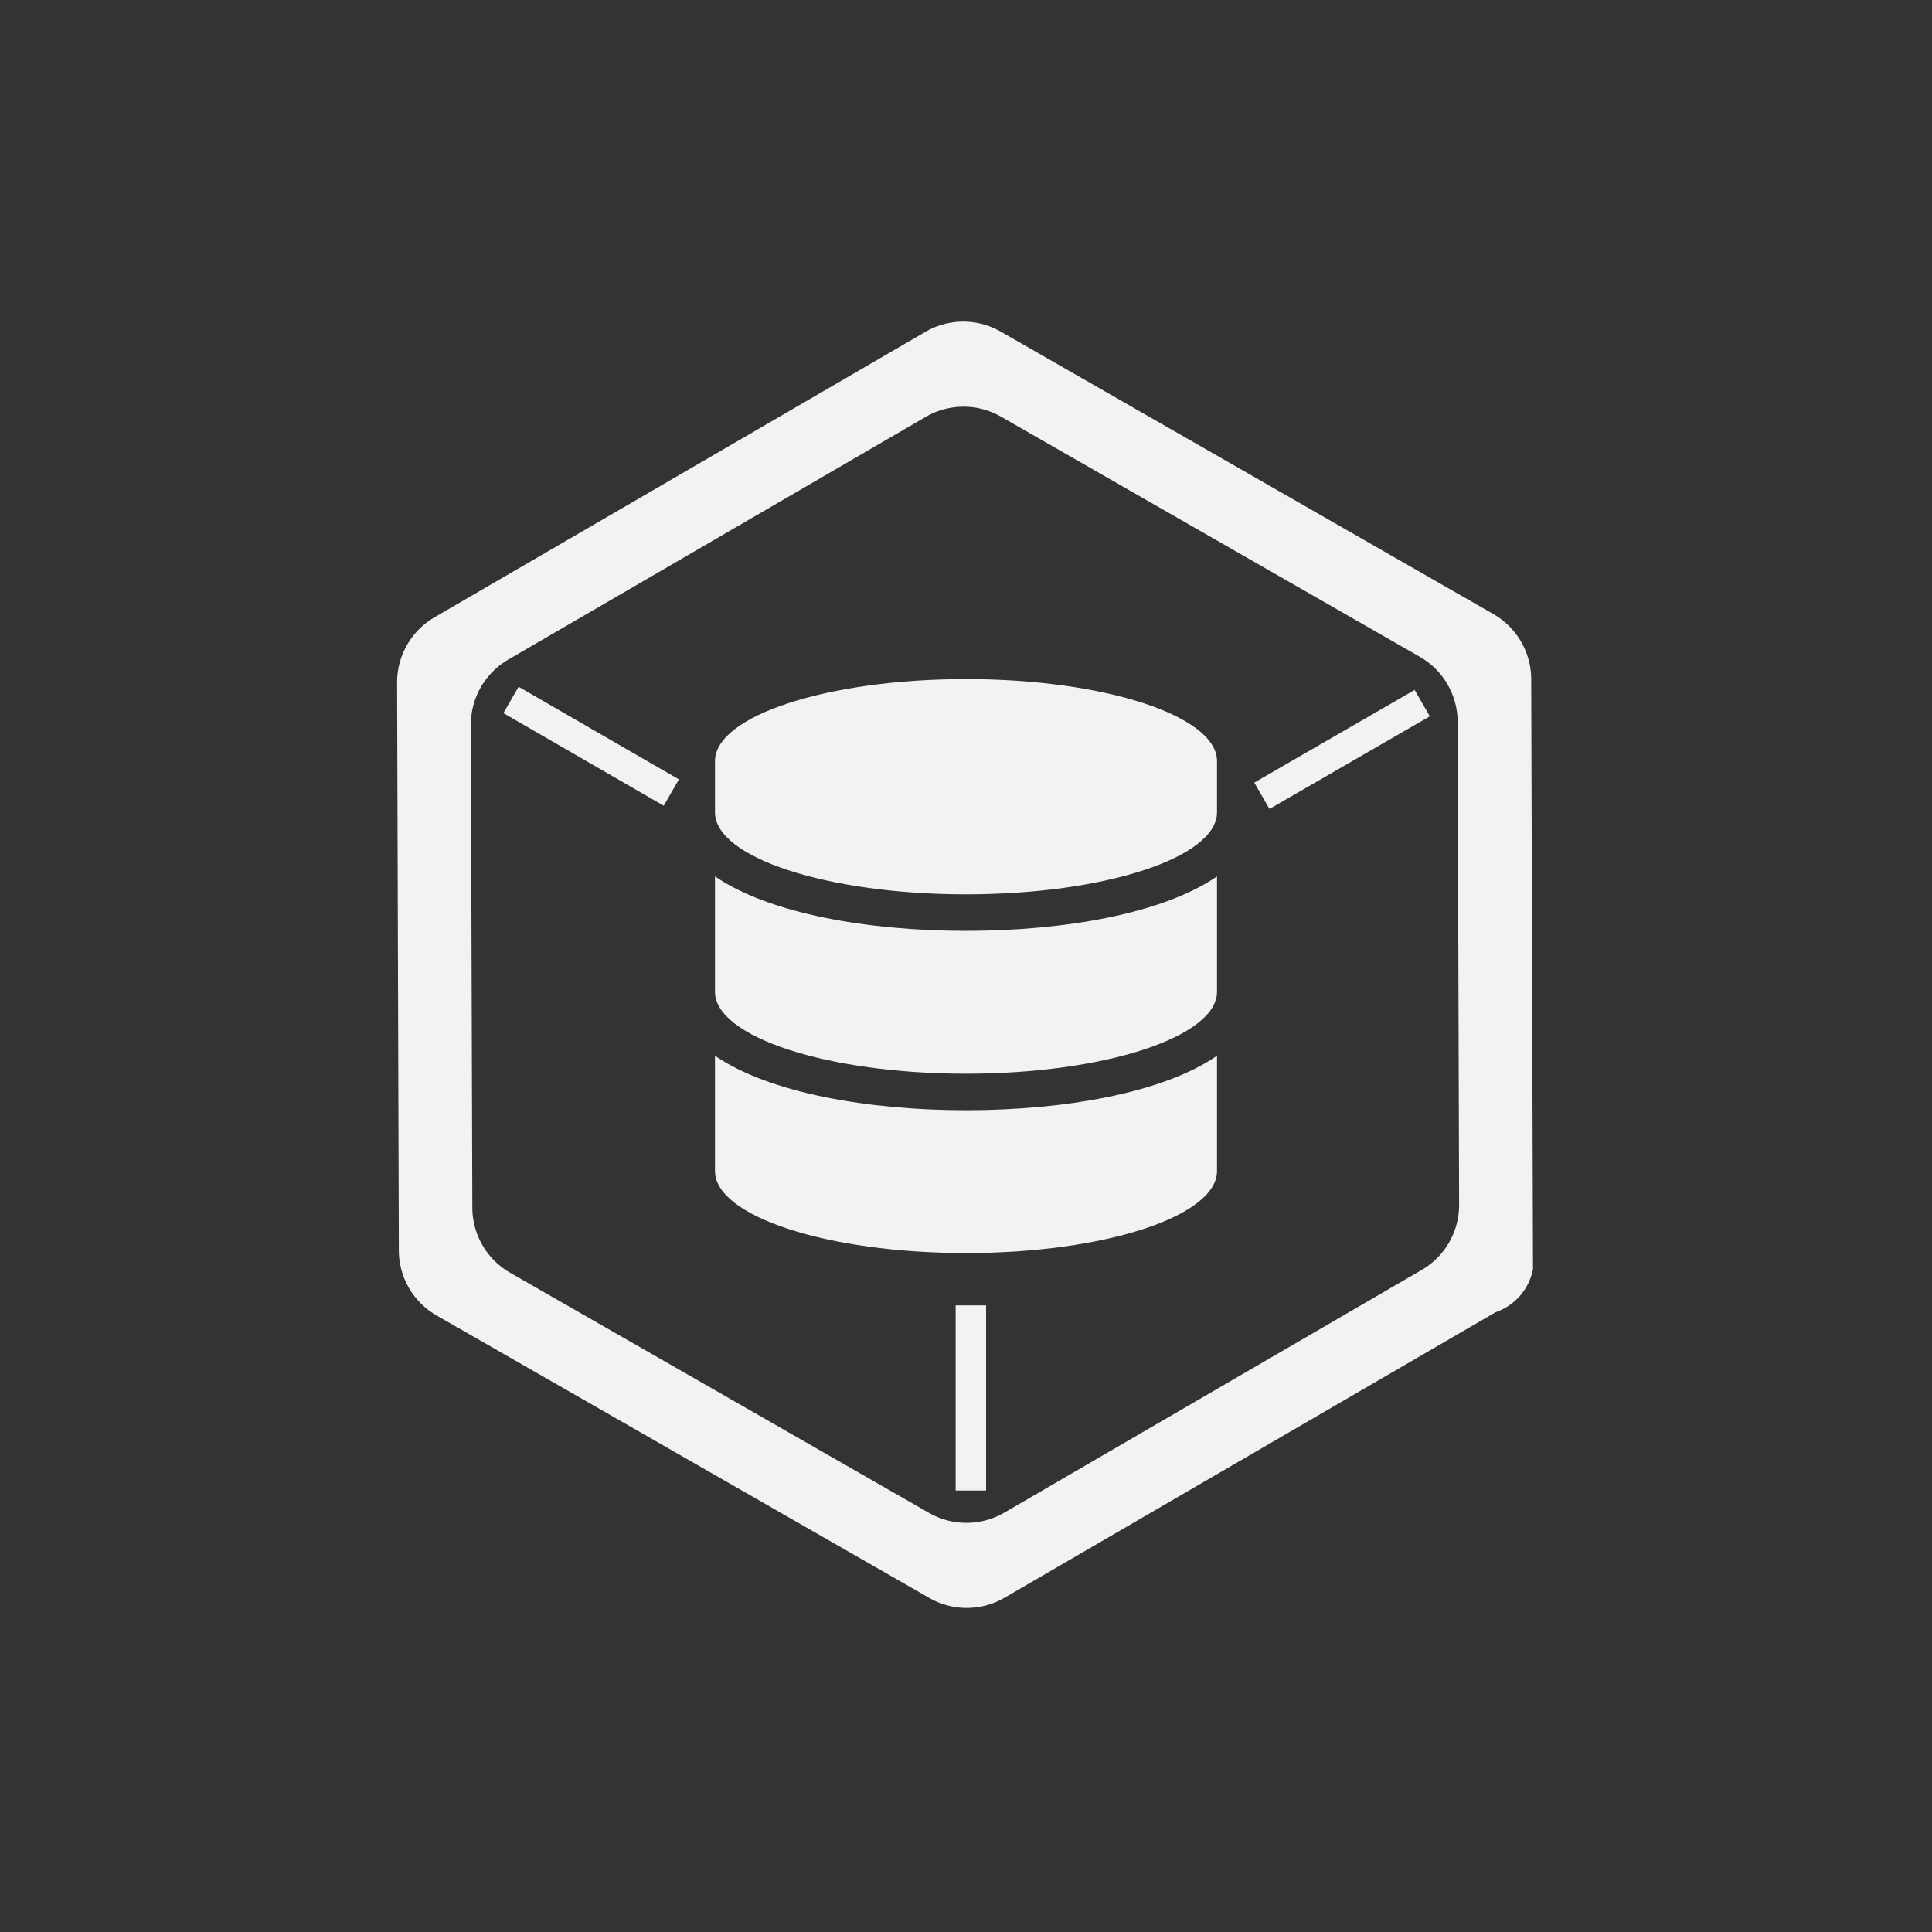 <?xml version="1.0" encoding="UTF-8" standalone="no"?>
<!-- Created with Inkscape (http://www.inkscape.org/) -->

<svg
   width="48"
   height="48"
   viewBox="0 0 12.7 12.7"
   version="1.1"
   id="svg5"
   xml:space="preserve"
   inkscape:export-filename="./ψηφιογραφία.png"
   inkscape:export-xdpi="30.49"
   inkscape:export-ydpi="30.49"
   inkscape:version="1.2.2 (b0a8486541, 2022-12-01)"
   sodipodi:docname="datatex_white.svg"
   xmlns:inkscape="http://www.inkscape.org/namespaces/inkscape"
   xmlns:sodipodi="http://sodipodi.sourceforge.net/DTD/sodipodi-0.dtd"
   xmlns="http://www.w3.org/2000/svg"
   xmlns:svg="http://www.w3.org/2000/svg"><rect x="0" y="0" width="12.7" height="12.7" fill="#333333" stroke="none"/><sodipodi:namedview
     id="namedview7"
     pagecolor="#505050"
     bordercolor="#ffffff"
     borderopacity="1"
     inkscape:showpageshadow="0"
     inkscape:pageopacity="0"
     inkscape:pagecheckerboard="1"
     inkscape:deskcolor="#505050"
     inkscape:document-units="mm"
     showgrid="false"
     inkscape:zoom="5.5703397"
     inkscape:cx="-3.2314007"
     inkscape:cy="25.4024"
     inkscape:window-width="1366"
     inkscape:window-height="694"
     inkscape:window-x="0"
     inkscape:window-y="0"
     inkscape:window-maximized="1"
     inkscape:current-layer="layer1" /><defs
     id="defs2"><rect
       x="618.322"
       y="128.33"
       width="507.407"
       height="342.708"
       id="rect3353" /></defs><g
     inkscape:label="Στρώση 1"
     inkscape:groupmode="layer"
     id="layer1"
     transform="translate(-320.956,384.778)"><g
       id="g8631-5-3"
       transform="matrix(0.109,0,0,0.109,316.43,-392.592)"
       style="fill:#f2f2f2;fill-opacity:1"><path
         style="color:#000000;fill:#f2f2f2;fill-opacity:1;stroke-width:0.66"
         d="M 97.334,91.701 67.728,108.915 a 4.538,4.538 0 0 0 -2.257,3.937 l 0.104,34.247 a 4.538,4.538 0 0 0 2.281,3.923 l 29.712,17.034 a 4.538,4.538 0 0 0 4.538,-0.014 l 29.607,-17.214 a 3.445,3.445 0 0 0 2.261,-2.6 l -0.108,-35.584 a 4.538,4.538 0 0 0 -2.281,-3.923 L 101.872,91.687 a 4.538,4.538 0 0 0 -4.538,0.014 z m 4.553,5.115 25.262,14.482 a 4.538,4.538 0 0 1 2.281,3.923 l 0.088,29.118 a 4.538,4.538 0 0 1 -2.257,3.937 l -25.173,14.636 a 4.538,4.538 0 0 1 -4.538,0.014 L 72.289,148.444 a 4.538,4.538 0 0 1 -2.281,-3.923 l -0.089,-29.118 a 4.538,4.538 0 0 1 2.257,-3.937 L 97.35,96.83 a 4.538,4.538 0 0 1 4.538,-0.014 z"
         id="path28632-3-6"
         sodipodi:nodetypes="ccccccccccccccc" /></g><path
       style="fill:#f2f2f2;stroke:#f2f2f2;stroke-width:0.2;stroke-linecap:butt;stroke-linejoin:miter;stroke-dasharray:none;stroke-opacity:1"
       d="m 327.338,-374.98 v -1.217"
       id="path14948-5-0" /><path
       style="fill:#f2f2f2;stroke:#f2f2f2;stroke-width:0.2;stroke-linecap:butt;stroke-linejoin:miter;stroke-dasharray:none;stroke-opacity:1"
       d="m 324.315,-380.177 1.054,0.609"
       id="path14948-7-6-6" /><path
       style="fill:#f2f2f2;stroke:#f2f2f2;stroke-width:0.2;stroke-linecap:butt;stroke-linejoin:miter;stroke-dasharray:none;stroke-opacity:1"
       d="m 330.305,-380.156 -1.054,0.609"
       id="path14948-7-5-2-2" /><path
       d="m 328.956,-379.775 v 0.337 c 0,0.297 -0.739,0.539 -1.65,0.539 -0.911,0 -1.65,-0.242 -1.65,-0.539 v -0.337 c 0,-0.297 0.739,-0.539 1.65,-0.539 0.911,0 1.65,0.242 1.65,0.539 z m 0,0.758 v 0.758 c 0,0.297 -0.739,0.539 -1.65,0.539 -0.911,0 -1.65,-0.242 -1.65,-0.539 v -0.758 c 0.355,0.244 1.004,0.358 1.65,0.358 0.647,0 1.296,-0.114 1.65,-0.358 z m 0,1.179 v 0.758 c 0,0.297 -0.739,0.539 -1.65,0.539 -0.911,0 -1.65,-0.242 -1.65,-0.539 v -0.758 c 0.355,0.244 1.004,0.358 1.65,0.358 0.647,0 1.296,-0.114 1.65,-0.358 z"
       id="path2"
       style="fill:#f2f2f2;stroke-width:0.007" /></g><style
     type="text/css"
     id="style2">.st0{fill-rule:evenodd;clip-rule:evenodd;}</style></svg>
